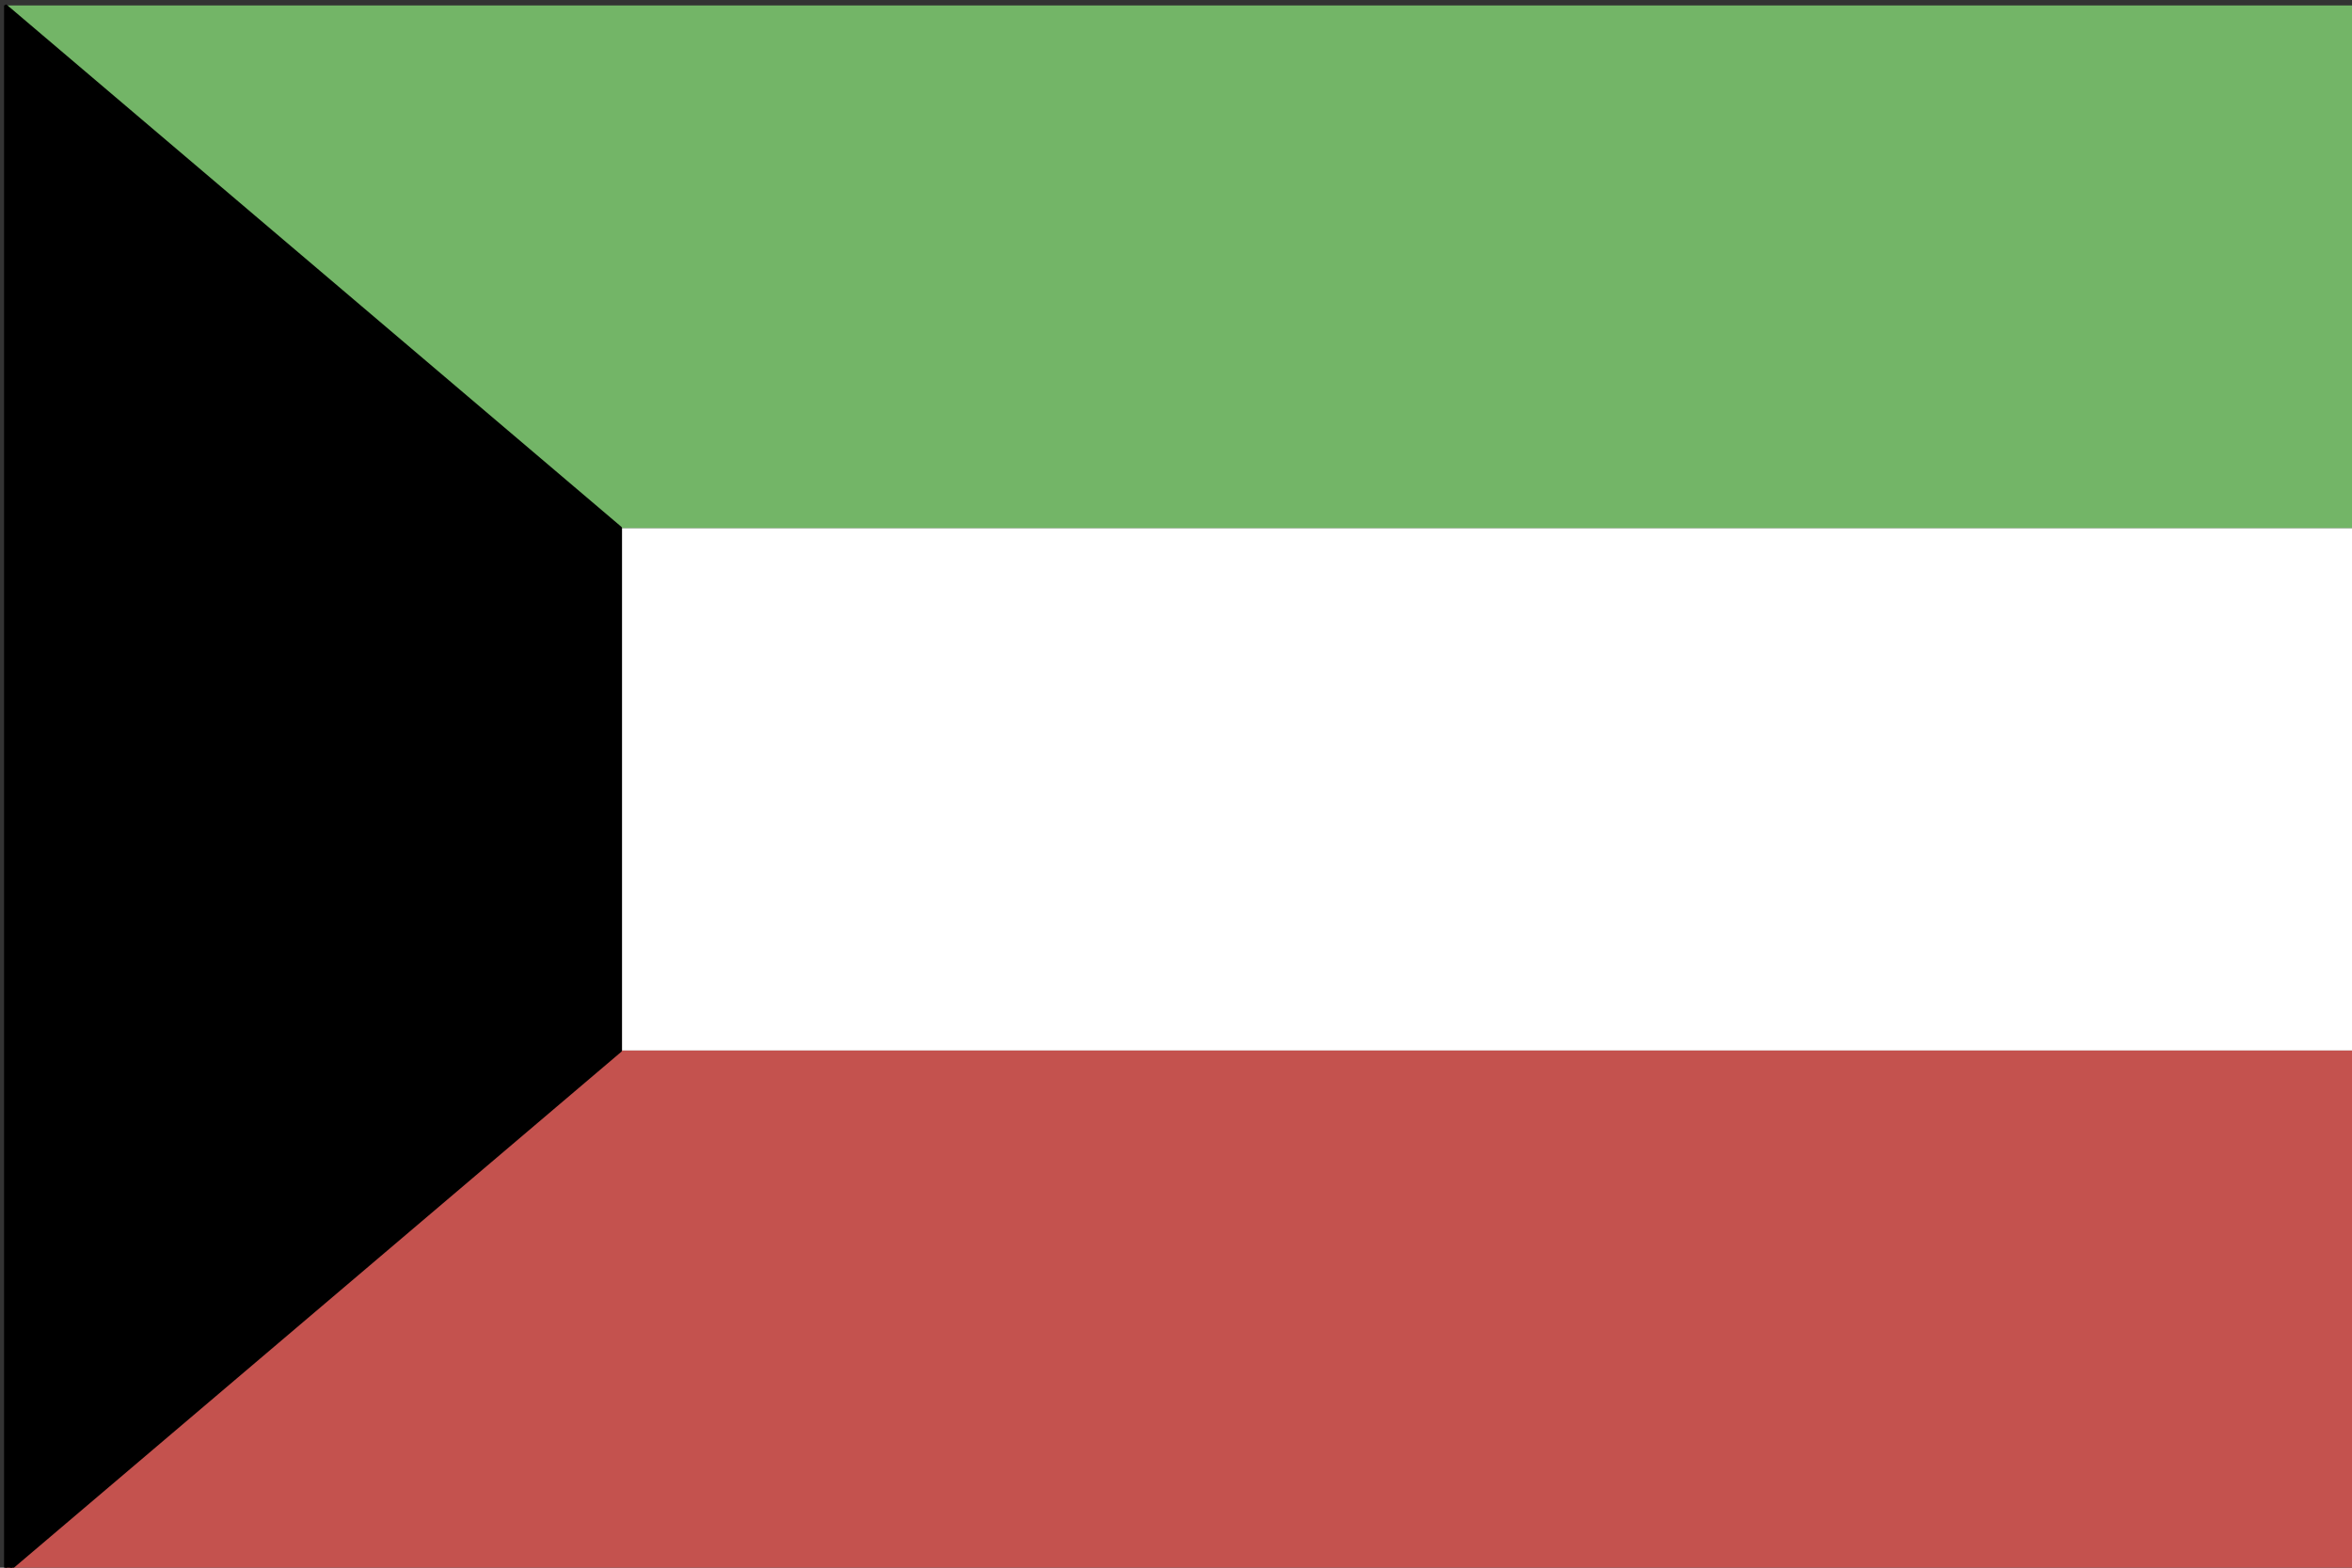 <?xml version="1.0" encoding="utf-8"?>
<!-- Generator: Adobe Illustrator 22.1.0, SVG Export Plug-In . SVG Version: 6.00 Build 0)  -->
<svg version="1.1" id="layer_1" xmlns="http://www.w3.org/2000/svg" xmlns:xlink="http://www.w3.org/1999/xlink" x="0px" y="0px"
	 viewBox="0 0 216 144" style="enable-background:new 0 0 216 144;" xml:space="preserve">
<rect x="0" y="0" width="216" height="144" fill="#333333" stroke="none"/>
<style type="text/css">
	.st0{fill:#FFFFFF;}
	.st1{fill:#73B567;}
	.st2{fill:#C4524E;}
	.st3{stroke:#000000;stroke-width:0.25;stroke-linejoin:bevel;}
</style>
<rect x="0.5" y="48.5" class="st0" width="215.5" height="48"/>
<rect x="0.5" y="0.5" class="st1" width="215.5" height="48"/>
<rect x="0.5" y="96.5" class="st2" width="215.5" height="48"/>
<polygon class="st3" points="0.5,0.5 57,48.5 57,96.5 0.5,144.5 "/>
</svg>

